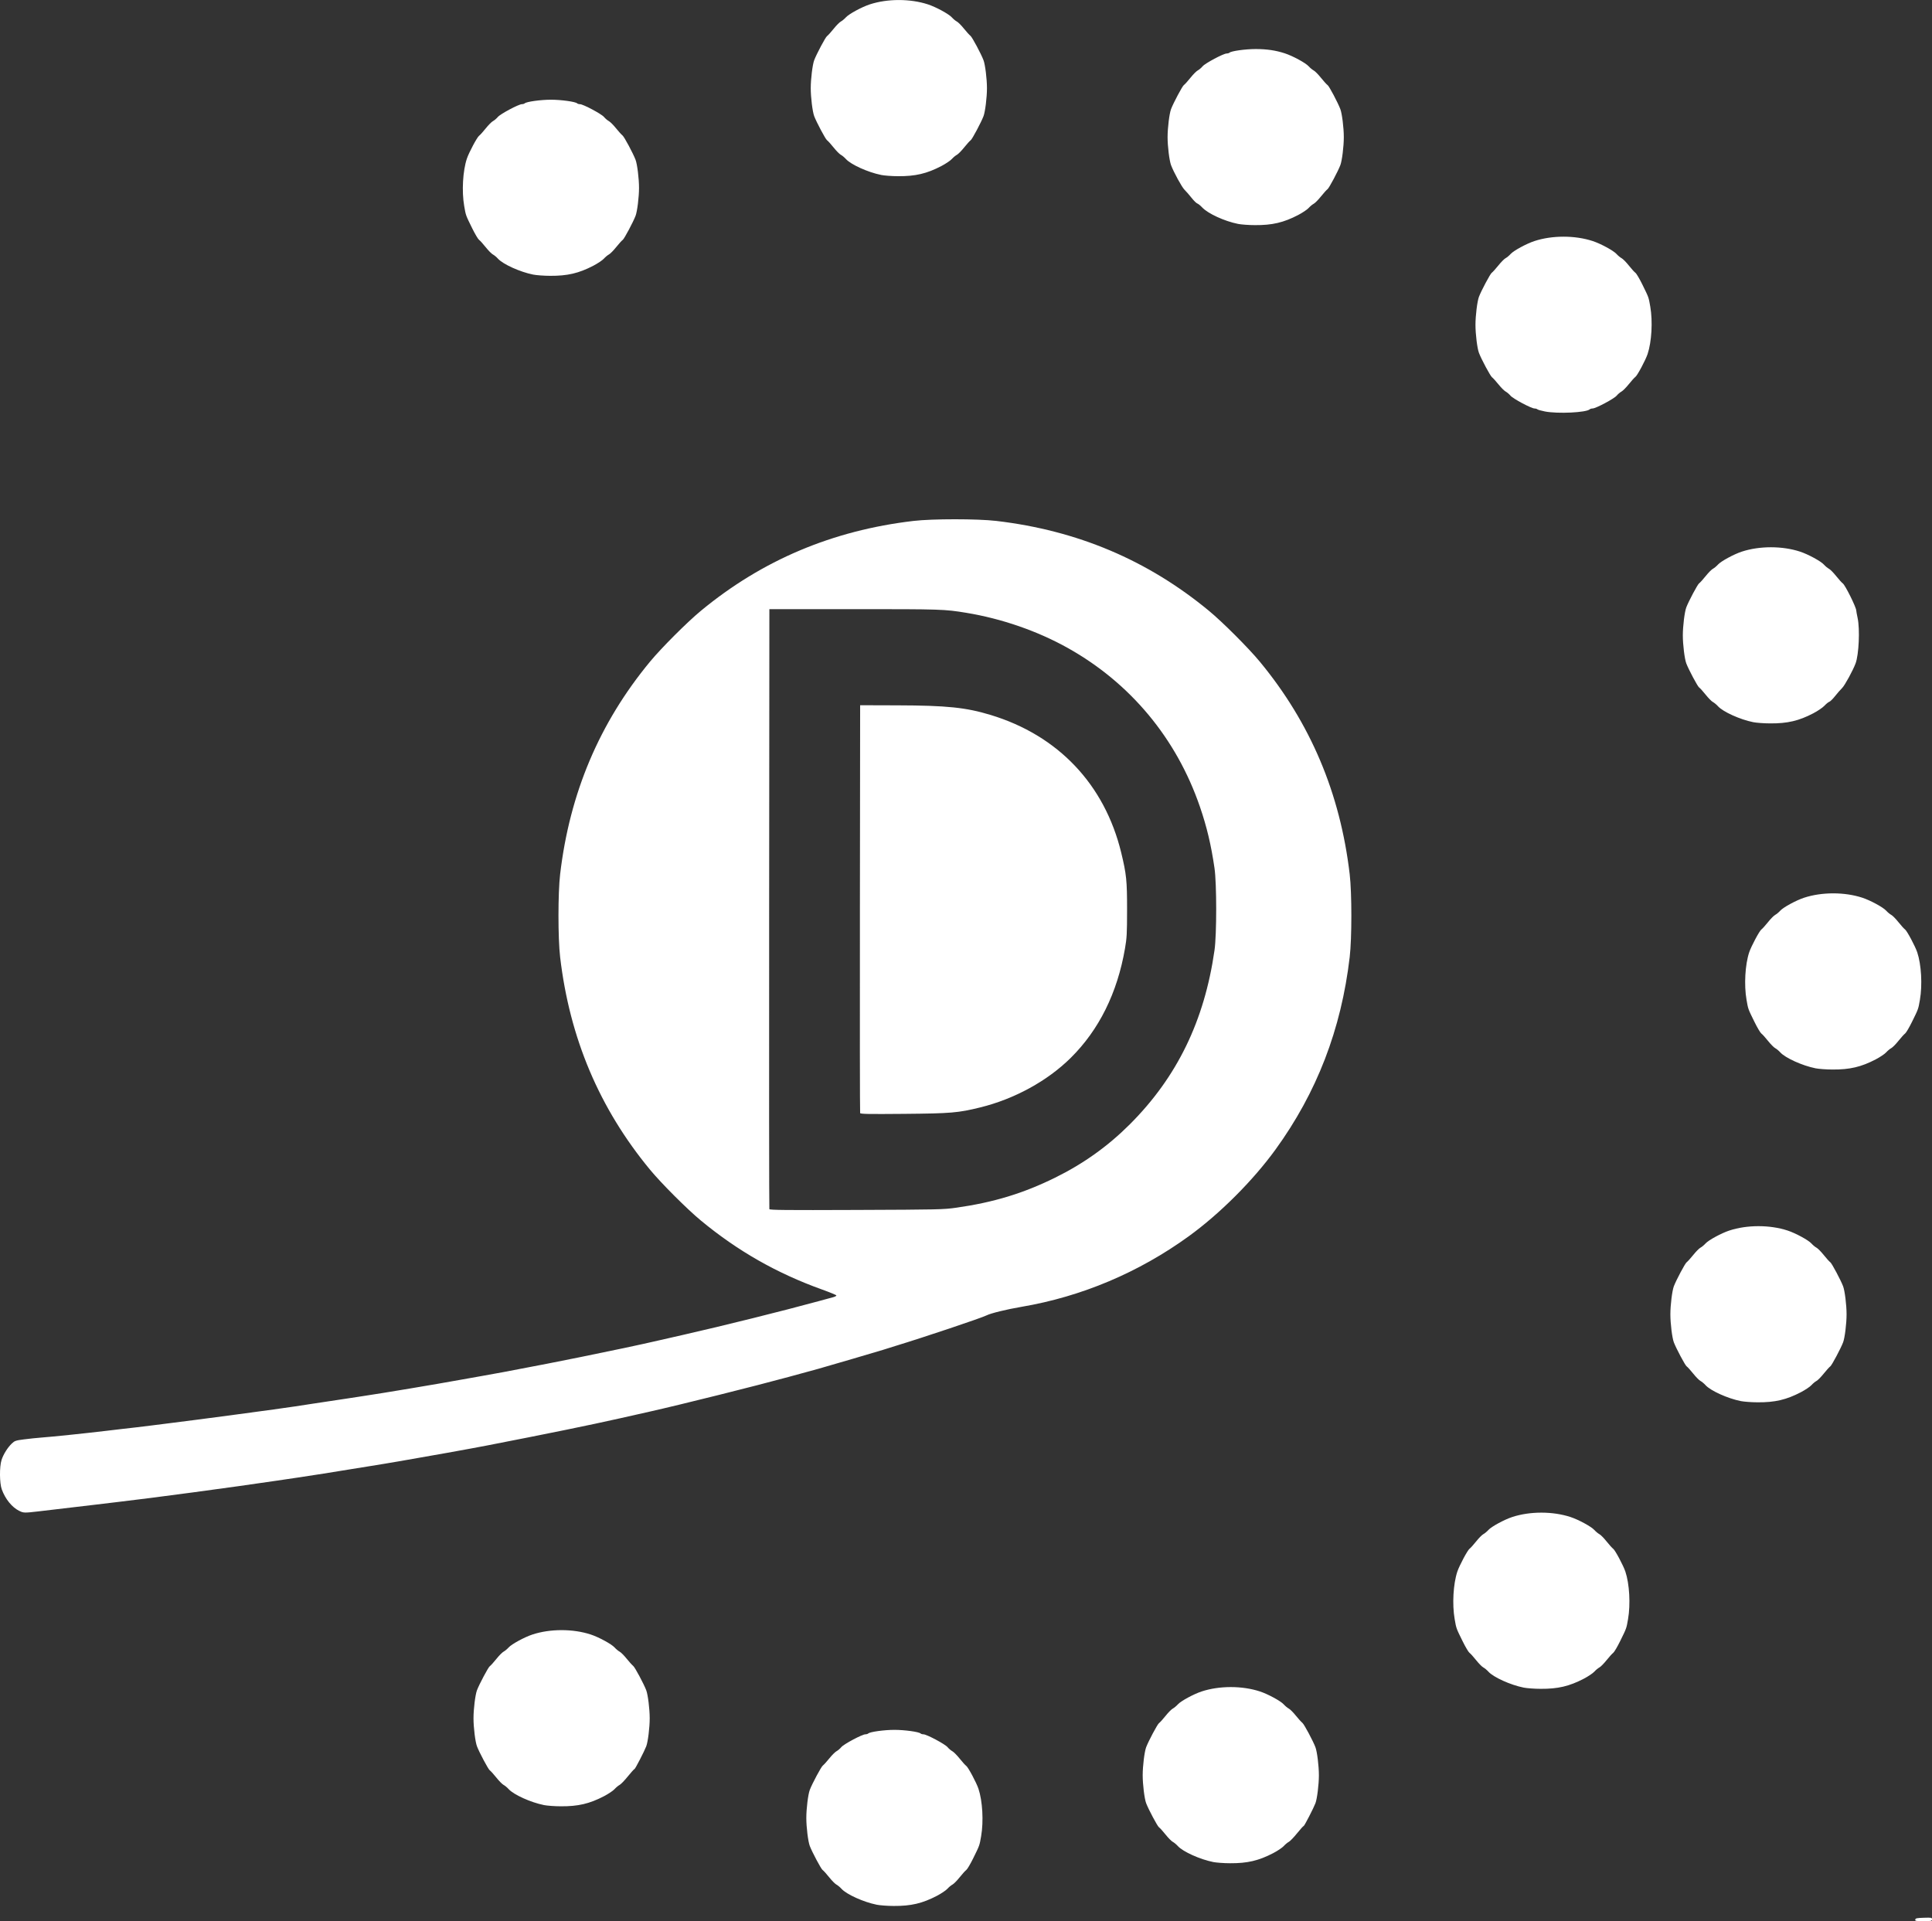 <?xml version="1.0" encoding="UTF-8" standalone="no"?>
<svg id="svg2" xmlns:rdf="http://www.w3.org/1999/02/22-rdf-syntax-ns#" xmlns="http://www.w3.org/2000/svg" viewBox="0 0 170 169.06" version="1.1" xmlns:cc="http://creativecommons.org/ns#" xmlns:dc="http://purl.org/dc/elements/1.1/">
 <rect x="0" y="0" width="170" height="169.06" fill="#333333" stroke="none"/>
 <defs id="defs4"></defs>
 <g id="layer1" transform="translate(-345.842,-114.517)">
  <path id="path2830" d="m514.37,283.44c0.022-0.117,0.134-0.14,0.75-0.16,0.683-0.021,0.723-0.014,0.723,0.137,0,0.149-0.048,0.16-0.75,0.16-0.672,0-0.747-0.014-0.723-0.137zm-91.393-1.31c-1.15-0.23-2.651-0.909-3.093-1.4-0.129-0.143-0.33-0.31-0.446-0.37-0.116-0.06-0.402-0.35-0.636-0.644s-0.496-0.584-0.583-0.644c-0.131-0.092-0.919-1.573-1.123-2.11-0.15-0.396-0.305-1.649-0.305-2.466s0.155-2.07,0.305-2.466c0.211-0.556,0.996-2.023,1.145-2.141,0.099-0.078,0.362-0.368,0.584-0.645,0.222-0.277,0.503-0.556,0.624-0.62,0.121-0.065,0.311-0.227,0.422-0.36,0.223-0.268,1.838-1.128,2.118-1.128,0.095,0,0.207-0.033,0.248-0.072,0.149-0.145,1.405-0.319,2.306-0.319,0.901,0,2.157,0.174,2.306,0.319,0.041,0.04,0.152,0.072,0.248,0.072,0.28,0,1.894,0.86,2.118,1.128,0.111,0.133,0.302,0.295,0.423,0.36,0.122,0.065,0.413,0.358,0.647,0.651,0.234,0.294,0.495,0.583,0.58,0.642,0.17,0.119,0.893,1.473,1.072,2.009,0.36,1.076,0.462,2.878,0.236,4.175-0.147,0.841-0.125,0.782-0.695,1.94-0.249,0.507-0.524,0.971-0.61,1.032-0.086,0.061-0.349,0.35-0.583,0.644s-0.52,0.583-0.636,0.644c-0.116,0.06-0.317,0.227-0.446,0.37s-0.547,0.423-0.928,0.622c-1.276,0.664-2.281,0.899-3.797,0.888-0.545,0-1.22-0.053-1.5-0.109zm29.598-3.759c-1.15-0.23-2.651-0.909-3.093-1.4-0.129-0.143-0.33-0.31-0.446-0.37-0.116-0.06-0.402-0.35-0.636-0.644-0.234-0.294-0.496-0.584-0.583-0.644-0.131-0.092-0.919-1.573-1.123-2.11-0.15-0.396-0.305-1.649-0.305-2.466s0.155-2.07,0.305-2.466c0.204-0.537,0.992-2.018,1.123-2.11,0.086-0.061,0.349-0.35,0.583-0.644,0.234-0.294,0.52-0.583,0.636-0.644,0.116-0.06,0.317-0.227,0.446-0.37,0.268-0.297,1.39-0.906,2.097-1.139,1.559-0.512,3.565-0.512,5.124,0,0.707,0.232,1.829,0.841,2.097,1.139,0.129,0.143,0.33,0.31,0.445,0.37,0.116,0.06,0.392,0.336,0.614,0.613,0.222,0.277,0.485,0.567,0.584,0.645,0.15,0.118,0.935,1.584,1.145,2.141,0.15,0.396,0.305,1.649,0.305,2.466s-0.155,2.07-0.305,2.466c-0.16,0.423-0.972,1.997-1.03,1.997-0.036,0-0.299,0.291-0.585,0.646s-0.613,0.695-0.729,0.755c-0.115,0.06-0.316,0.227-0.445,0.37-0.129,0.143-0.547,0.423-0.928,0.622-1.276,0.664-2.281,0.899-3.797,0.888-0.545,0-1.22-0.053-1.5-0.109zm-58.883-5.011c-1.15-0.23-2.651-0.909-3.093-1.4-0.129-0.143-0.33-0.31-0.446-0.37-0.116-0.06-0.402-0.35-0.636-0.644s-0.496-0.584-0.583-0.644c-0.131-0.092-0.919-1.573-1.123-2.11-0.15-0.396-0.305-1.649-0.305-2.466s0.155-2.07,0.305-2.466c0.204-0.537,0.992-2.018,1.123-2.11,0.086-0.061,0.349-0.35,0.583-0.644,0.234-0.294,0.52-0.583,0.636-0.644,0.116-0.06,0.317-0.227,0.446-0.37,0.268-0.297,1.39-0.906,2.097-1.139,1.559-0.512,3.565-0.512,5.124,0,0.707,0.232,1.829,0.841,2.097,1.139,0.129,0.143,0.33,0.31,0.445,0.37,0.116,0.06,0.392,0.336,0.614,0.613,0.222,0.277,0.485,0.567,0.584,0.645,0.15,0.118,0.935,1.584,1.145,2.141,0.15,0.396,0.305,1.649,0.305,2.466s-0.155,2.07-0.305,2.466c-0.16,0.423-0.972,1.997-1.03,1.997-0.036,0-0.299,0.291-0.585,0.646s-0.613,0.695-0.729,0.755c-0.115,0.06-0.316,0.227-0.445,0.37s-0.547,0.423-0.928,0.622c-1.276,0.664-2.281,0.899-3.797,0.888-0.545,0-1.22-0.053-1.5-0.109zm86.21-10.336c-1.15-0.23-2.651-0.909-3.093-1.4-0.129-0.143-0.33-0.31-0.446-0.37-0.116-0.06-0.402-0.35-0.636-0.644s-0.496-0.584-0.583-0.644c-0.086-0.061-0.361-0.525-0.61-1.032-0.569-1.158-0.548-1.099-0.695-1.94-0.226-1.297-0.124-3.098,0.236-4.175,0.179-0.536,0.902-1.89,1.072-2.009,0.085-0.06,0.346-0.349,0.58-0.643s0.52-0.583,0.636-0.644c0.116-0.06,0.317-0.227,0.446-0.37,0.268-0.297,1.39-0.906,2.097-1.139,1.559-0.512,3.565-0.512,5.124,0,0.707,0.232,1.829,0.841,2.097,1.139,0.129,0.143,0.33,0.31,0.446,0.37,0.116,0.06,0.402,0.35,0.636,0.644s0.495,0.583,0.58,0.643c0.17,0.119,0.893,1.473,1.072,2.009,0.36,1.076,0.462,2.878,0.236,4.175-0.147,0.841-0.125,0.782-0.695,1.94-0.249,0.507-0.524,0.971-0.61,1.032-0.086,0.061-0.349,0.351-0.583,0.644s-0.52,0.583-0.636,0.644c-0.116,0.06-0.317,0.227-0.446,0.37-0.129,0.143-0.547,0.423-0.928,0.622-1.276,0.664-2.281,0.899-3.797,0.888-0.545,0-1.22-0.053-1.5-0.109zm-132.37-15.55c-0.639-0.319-1.221-1.036-1.533-1.889-0.201-0.55-0.212-1.996-0.02-2.593,0.158-0.492,0.537-1.098,0.905-1.448,0.25-0.237,0.34-0.268,1.086-0.364,0.448-0.058,1.131-0.129,1.519-0.158,0.984-0.073,3.674-0.352,5.638-0.584,0.388-0.046,1.004-0.119,1.37-0.162,0.366-0.043,0.983-0.114,1.37-0.157,0.388-0.043,0.951-0.112,1.253-0.153,0.301-0.041,1.006-0.13,1.566-0.198,2.205-0.266,10.061-1.317,11.119-1.487,0.388-0.062,1.092-0.171,1.566-0.24,1.516-0.223,2.251-0.334,3.093-0.466,0.452-0.071,1.051-0.163,1.331-0.204,1.616-0.237,6.527-1.059,8.613-1.441,0.323-0.059,1.116-0.2,1.762-0.313,0.646-0.113,1.527-0.273,1.958-0.354,3.438-0.652,4.47-0.854,6.812-1.328,3.001-0.608,5.088-1.052,6.812-1.448,0.646-0.148,1.65-0.377,2.232-0.509,3.413-0.772,8.781-2.108,11.863-2.951,0.56-0.153,1.151-0.314,1.315-0.358,0.163-0.044,0.285-0.113,0.272-0.155-0.014-0.041-0.588-0.278-1.276-0.525-3.975-1.43-7.397-3.38-10.647-6.066-1.206-0.997-3.474-3.265-4.471-4.471-4.459-5.394-7.075-11.581-7.912-18.714-0.194-1.653-0.194-5.63,0-7.282,0.837-7.133,3.453-13.32,7.912-18.714,0.997-1.206,3.265-3.474,4.471-4.471,5.394-4.459,11.581-7.075,18.714-7.912,1.653-0.194,5.629-0.194,7.282,0,7.133,0.837,13.32,3.453,18.714,7.912,1.206,0.997,3.474,3.265,4.471,4.471,4.459,5.394,7.075,11.581,7.912,18.714,0.194,1.653,0.194,5.63,0,7.282-0.747,6.37-2.891,11.927-6.538,16.952-1.976,2.723-4.884,5.63-7.606,7.606-4.399,3.193-9.44,5.323-14.721,6.22-1.324,0.225-2.731,0.57-3.096,0.758-0.422,0.218-5.507,1.925-7.984,2.679-0.517,0.158-1.028,0.318-1.135,0.356-0.17,0.061-5.255,1.551-5.677,1.664-0.086,0.023-1.266,0.345-2.623,0.717-2.881,0.788-9.461,2.432-12.215,3.051-1.055,0.237-2.236,0.503-2.623,0.59-2.611,0.589-6.214,1.325-11.706,2.393-1.351,0.263-5.461,1.003-7.165,1.29-0.775,0.131-1.603,0.272-1.84,0.314-0.237,0.042-0.889,0.148-1.449,0.236-0.56,0.088-1.212,0.193-1.449,0.233-0.79,0.134-0.971,0.163-2.466,0.399-0.818,0.129-1.84,0.286-2.271,0.348-0.431,0.063-1.259,0.185-1.84,0.272-3.831,0.571-10.998,1.532-14.016,1.88-0.366,0.042-1.247,0.147-1.958,0.234-1.267,0.154-3.065,0.367-5.011,0.591-1.237,0.143-1.305,0.141-1.683-0.048zm82.463-26.68c3.276-0.467,5.883-1.259,8.68-2.638,2.496-1.23,4.648-2.766,6.58-4.697,4.153-4.149,6.565-9.108,7.453-15.318,0.199-1.393,0.198-5.874-0.001-7.234-0.3-2.05-0.671-3.611-1.279-5.386-2.061-6.017-6.119-10.898-11.62-13.976-2.685-1.502-5.826-2.59-8.963-3.104-1.894-0.31-2.158-0.319-9.827-0.319h-7.478l-0.02,26.348c-0.011,14.492-0.003,26.395,0.019,26.451,0.032,0.083,1.444,0.097,7.654,0.072,7.295-0.028,7.666-0.037,8.802-0.199zm-8.468-8.328c-0.022-0.058-0.031-8.156-0.02-17.997l0.02-17.892,3.289,0.01c4.335,0.012,6.021,0.186,8.194,0.846,5.943,1.803,10.032,6.117,11.49,12.121,0.459,1.89,0.518,2.465,0.515,5.034-0.002,2.095-0.022,2.463-0.184,3.401-0.674,3.907-2.284,7.153-4.766,9.613-2.056,2.037-4.957,3.627-7.969,4.367-1.951,0.479-2.561,0.531-6.713,0.568-3.14,0.028-3.824,0.016-3.857-0.071zm77.48,25.344c-1.15-0.23-2.651-0.909-3.093-1.4-0.129-0.143-0.33-0.31-0.446-0.37-0.116-0.06-0.402-0.35-0.636-0.644s-0.496-0.584-0.583-0.644c-0.131-0.092-0.919-1.573-1.123-2.11-0.15-0.396-0.305-1.649-0.305-2.466,0-0.818,0.155-2.07,0.305-2.466,0.204-0.538,0.992-2.019,1.123-2.11,0.086-0.061,0.349-0.35,0.583-0.644,0.234-0.294,0.52-0.583,0.636-0.643,0.116-0.06,0.317-0.227,0.446-0.37,0.268-0.297,1.39-0.906,2.097-1.139,1.559-0.512,3.565-0.512,5.124,0,0.707,0.232,1.829,0.842,2.097,1.139,0.129,0.143,0.33,0.31,0.446,0.37,0.116,0.06,0.402,0.35,0.636,0.643,0.234,0.294,0.496,0.584,0.583,0.644,0.131,0.092,0.919,1.573,1.123,2.11,0.15,0.396,0.305,1.649,0.305,2.466,0,0.818-0.155,2.07-0.305,2.466-0.204,0.537-0.992,2.018-1.123,2.11-0.086,0.061-0.349,0.35-0.583,0.644-0.234,0.294-0.52,0.583-0.636,0.644-0.116,0.06-0.317,0.227-0.446,0.37-0.129,0.143-0.547,0.423-0.928,0.622-1.276,0.664-2.281,0.899-3.797,0.888-0.545,0-1.22-0.053-1.5-0.109zm6.577-29.285c-1.15-0.23-2.651-0.909-3.093-1.4-0.129-0.143-0.33-0.31-0.446-0.37-0.116-0.06-0.402-0.35-0.636-0.644s-0.496-0.584-0.583-0.644c-0.086-0.061-0.361-0.525-0.61-1.032-0.569-1.158-0.548-1.099-0.695-1.94-0.226-1.297-0.124-3.098,0.236-4.175,0.179-0.536,0.902-1.89,1.072-2.009,0.085-0.06,0.346-0.349,0.58-0.642,0.234-0.294,0.52-0.583,0.636-0.644,0.116-0.06,0.317-0.227,0.446-0.37,0.268-0.297,1.39-0.906,2.097-1.139,1.559-0.512,3.565-0.512,5.124,0,0.707,0.232,1.829,0.841,2.097,1.139,0.129,0.143,0.33,0.31,0.446,0.37,0.116,0.06,0.402,0.35,0.636,0.644,0.234,0.294,0.495,0.583,0.58,0.642,0.17,0.119,0.892,1.473,1.072,2.009,0.36,1.076,0.462,2.878,0.236,4.175-0.147,0.841-0.125,0.782-0.695,1.94-0.249,0.507-0.524,0.971-0.61,1.032-0.086,0.061-0.349,0.35-0.583,0.644s-0.52,0.583-0.636,0.644c-0.116,0.06-0.317,0.227-0.446,0.37-0.129,0.143-0.547,0.423-0.928,0.622-1.276,0.664-2.281,0.899-3.797,0.888-0.545,0-1.22-0.053-1.5-0.109zm-5.481-30.459c-1.15-0.23-2.651-0.909-3.093-1.4-0.129-0.143-0.33-0.31-0.446-0.37-0.116-0.06-0.402-0.35-0.636-0.644-0.234-0.294-0.496-0.584-0.583-0.644-0.131-0.092-0.919-1.573-1.123-2.11-0.15-0.396-0.305-1.649-0.305-2.466s0.155-2.07,0.305-2.466c0.204-0.537,0.992-2.019,1.123-2.11,0.086-0.061,0.349-0.35,0.583-0.644,0.234-0.294,0.52-0.583,0.636-0.643,0.116-0.06,0.317-0.227,0.446-0.37,0.268-0.297,1.39-0.906,2.097-1.139,1.559-0.512,3.565-0.512,5.124,0,0.707,0.232,1.829,0.841,2.097,1.139,0.129,0.143,0.33,0.31,0.446,0.37,0.116,0.06,0.402,0.35,0.636,0.643,0.234,0.294,0.496,0.584,0.583,0.644,0.21,0.147,1.175,2.09,1.184,2.384,0.002,0.065,0.056,0.364,0.121,0.666,0.21,0.984,0.109,3.218-0.181,3.993-0.23,0.616-0.946,1.927-1.178,2.158-0.154,0.153-0.439,0.479-0.632,0.724-0.194,0.245-0.419,0.467-0.501,0.493-0.082,0.026-0.275,0.183-0.431,0.349-0.155,0.166-0.594,0.464-0.975,0.663-1.271,0.665-2.278,0.901-3.797,0.89-0.545,0-1.22-0.053-1.5-0.109zm-18.323-27.341c-0.323-0.063-0.621-0.148-0.662-0.188-0.041-0.04-0.152-0.073-0.248-0.073-0.28,0-1.894-0.86-2.118-1.128-0.111-0.133-0.301-0.295-0.422-0.36-0.121-0.065-0.402-0.344-0.624-0.621-0.222-0.277-0.485-0.567-0.584-0.645-0.15-0.118-0.935-1.584-1.145-2.141-0.15-0.396-0.305-1.649-0.305-2.466,0-0.818,0.155-2.07,0.305-2.467,0.204-0.537,0.992-2.018,1.123-2.11,0.086-0.061,0.349-0.351,0.583-0.644s0.52-0.583,0.636-0.644c0.116-0.06,0.317-0.227,0.446-0.37,0.268-0.297,1.39-0.906,2.097-1.139,1.559-0.512,3.565-0.512,5.124,0,0.707,0.232,1.829,0.841,2.097,1.139,0.129,0.143,0.33,0.31,0.446,0.37,0.116,0.06,0.402,0.35,0.636,0.644s0.496,0.584,0.583,0.644c0.086,0.061,0.361,0.525,0.61,1.032,0.569,1.158,0.548,1.099,0.695,1.94,0.226,1.297,0.124,3.098-0.236,4.175-0.179,0.536-0.902,1.89-1.072,2.009-0.085,0.06-0.346,0.349-0.58,0.642s-0.525,0.587-0.647,0.651c-0.122,0.065-0.312,0.227-0.423,0.36-0.223,0.268-1.838,1.128-2.118,1.128-0.095,0-0.207,0.033-0.248,0.073-0.295,0.288-2.825,0.409-3.95,0.189zm-89.029-12.045c-1.15-0.23-2.651-0.909-3.093-1.4-0.129-0.143-0.33-0.31-0.446-0.37-0.116-0.06-0.402-0.35-0.636-0.644s-0.496-0.584-0.583-0.644c-0.086-0.061-0.361-0.525-0.61-1.032-0.569-1.158-0.548-1.099-0.695-1.94-0.226-1.297-0.124-3.098,0.236-4.175,0.179-0.536,0.902-1.89,1.072-2.009,0.085-0.06,0.346-0.349,0.58-0.643,0.234-0.294,0.525-0.587,0.647-0.651,0.122-0.065,0.312-0.227,0.423-0.36,0.223-0.268,1.838-1.128,2.118-1.128,0.095,0,0.207-0.033,0.248-0.073,0.149-0.145,1.405-0.319,2.306-0.319,0.901,0,2.157,0.174,2.306,0.319,0.041,0.04,0.152,0.073,0.248,0.073,0.28,0,1.894,0.86,2.118,1.128,0.111,0.133,0.301,0.295,0.422,0.36,0.121,0.065,0.402,0.344,0.624,0.621,0.222,0.277,0.485,0.567,0.584,0.645,0.15,0.118,0.935,1.584,1.145,2.141,0.15,0.396,0.305,1.649,0.305,2.466s-0.155,2.07-0.305,2.466c-0.204,0.537-0.992,2.018-1.123,2.11-0.086,0.061-0.349,0.35-0.583,0.644-0.234,0.294-0.52,0.583-0.636,0.644-0.116,0.06-0.317,0.227-0.446,0.37-0.129,0.143-0.547,0.423-0.928,0.622-1.276,0.664-2.281,0.899-3.797,0.888-0.545,0-1.22-0.053-1.5-0.109zm62.015-4.463c-1.179-0.236-2.634-0.904-3.14-1.444-0.155-0.166-0.349-0.322-0.431-0.349-0.082-0.026-0.307-0.248-0.501-0.493-0.194-0.245-0.478-0.571-0.632-0.724-0.232-0.231-0.947-1.542-1.178-2.158-0.15-0.402-0.304-1.652-0.304-2.466,0-0.818,0.155-2.07,0.305-2.466,0.204-0.537,0.992-2.019,1.123-2.11,0.086-0.061,0.349-0.35,0.583-0.644,0.234-0.294,0.525-0.587,0.647-0.651,0.122-0.065,0.312-0.227,0.423-0.36,0.223-0.268,1.838-1.128,2.118-1.128,0.095,0,0.207-0.033,0.248-0.072,0.149-0.145,1.405-0.319,2.308-0.319,0.971,0,1.766,0.117,2.561,0.378,0.707,0.232,1.829,0.842,2.097,1.139,0.129,0.143,0.33,0.31,0.446,0.37,0.116,0.06,0.402,0.35,0.636,0.643,0.234,0.294,0.5,0.586,0.591,0.65,0.136,0.095,0.887,1.513,1.114,2.105,0.15,0.39,0.306,1.646,0.306,2.466,0,0.818-0.155,2.07-0.305,2.466-0.204,0.537-0.992,2.018-1.123,2.11-0.086,0.061-0.349,0.35-0.583,0.644s-0.52,0.583-0.636,0.644c-0.116,0.06-0.317,0.227-0.446,0.37-0.129,0.143-0.547,0.423-0.928,0.622-1.276,0.664-2.281,0.899-3.797,0.888-0.545,0-1.22-0.053-1.5-0.109zm-31.399-4.307c-1.15-0.23-2.651-0.909-3.093-1.4-0.129-0.143-0.33-0.31-0.446-0.37-0.116-0.06-0.402-0.35-0.636-0.644s-0.496-0.584-0.583-0.644c-0.131-0.092-0.919-1.573-1.123-2.11-0.15-0.396-0.305-1.649-0.305-2.466s0.155-2.07,0.305-2.466c0.204-0.537,0.992-2.019,1.123-2.11,0.086-0.061,0.349-0.35,0.583-0.644,0.234-0.294,0.52-0.583,0.636-0.643,0.116-0.06,0.317-0.227,0.446-0.37,0.268-0.297,1.39-0.906,2.097-1.139,1.559-0.512,3.565-0.512,5.125,0,0.707,0.232,1.829,0.842,2.097,1.139,0.129,0.143,0.33,0.31,0.445,0.37,0.116,0.06,0.392,0.336,0.614,0.613,0.222,0.277,0.485,0.567,0.584,0.645,0.15,0.118,0.935,1.584,1.145,2.141,0.15,0.396,0.305,1.649,0.305,2.466s-0.155,2.07-0.305,2.466c-0.204,0.537-0.992,2.018-1.123,2.11-0.086,0.061-0.349,0.35-0.583,0.644s-0.52,0.583-0.636,0.644c-0.116,0.06-0.317,0.227-0.446,0.37s-0.547,0.423-0.928,0.622c-1.276,0.664-2.281,0.899-3.797,0.888-0.545,0-1.22-0.053-1.5-0.109z" fill="#FFF"/>
 </g>
</svg>